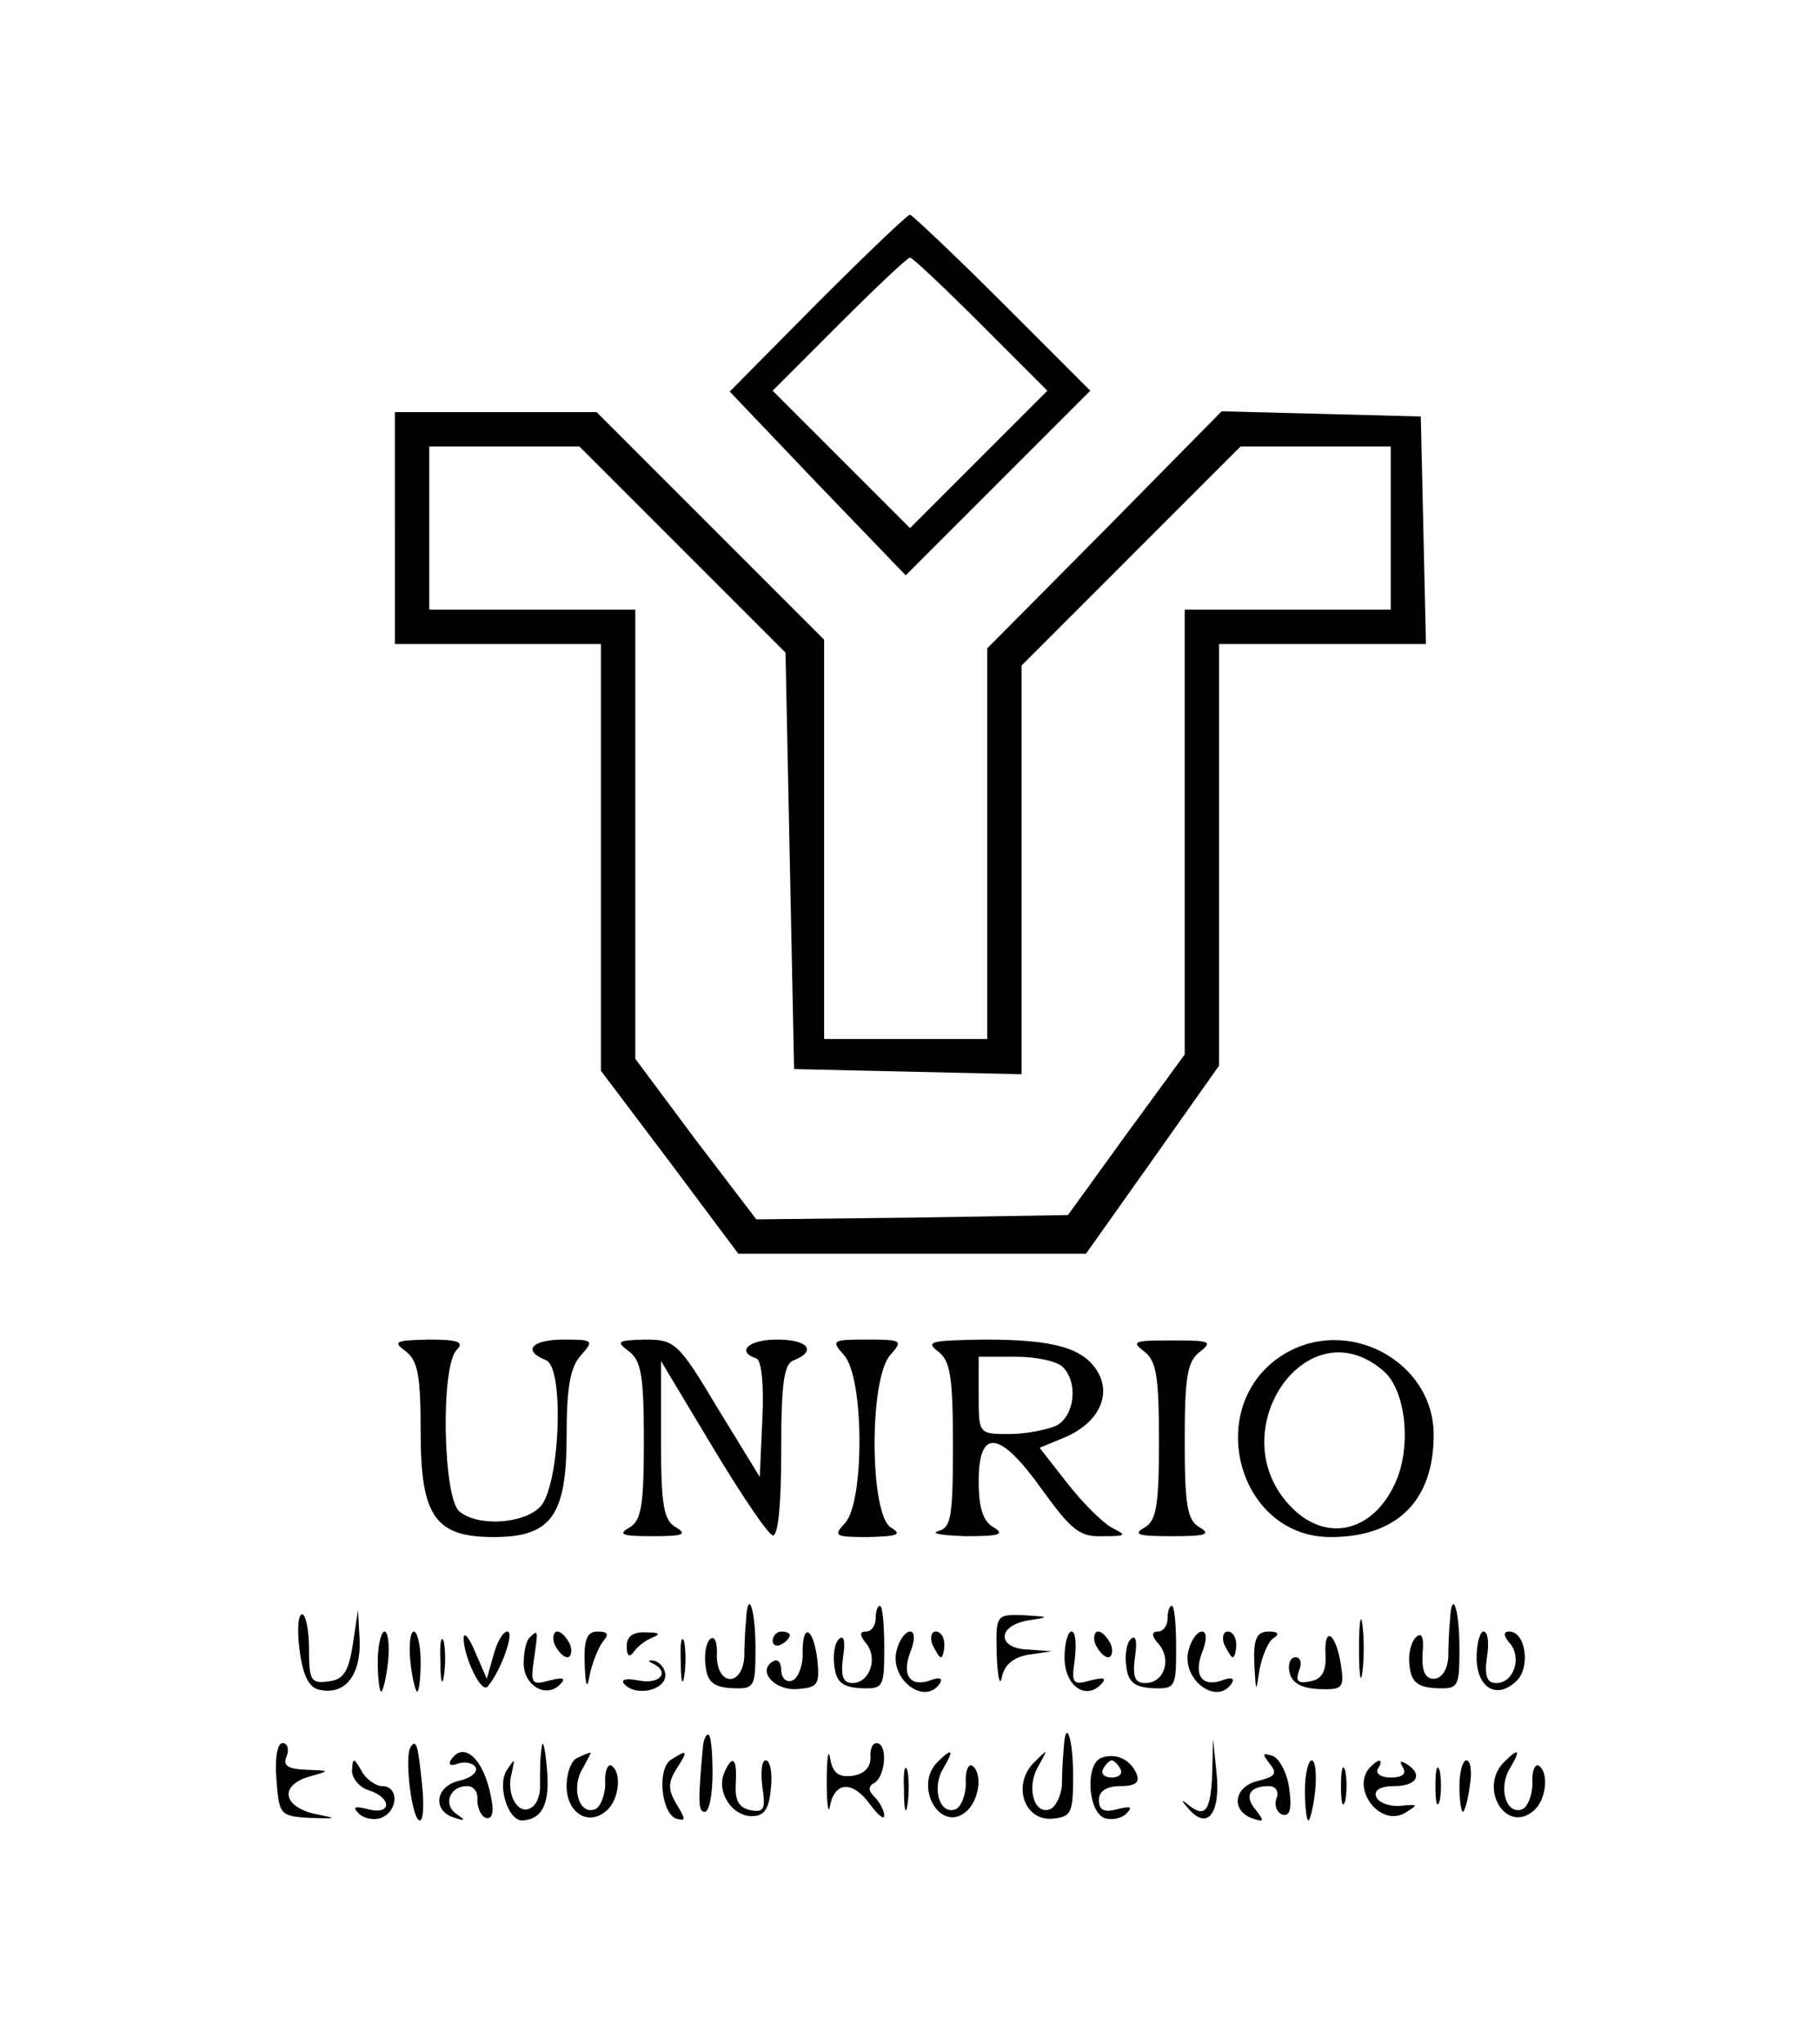 <?xml version="1.0" standalone="no"?>
<!DOCTYPE svg PUBLIC "-//W3C//DTD SVG 20010904//EN"
 "http://www.w3.org/TR/2001/REC-SVG-20010904/DTD/svg10.dtd">
<svg version="1.0" xmlns="http://www.w3.org/2000/svg"
 width="212pt" height="238pt" viewBox="0 0 212 238"
 preserveAspectRatio="xMidYMid meet">

<g transform="translate(0,238) scale(0.1,-0.1)"
fill="#000000" stroke="none">
<path d="M952 2027 l-102 -103 102 -107 103 -107 108 108 107 107 -103 103
c-56 56 -105 102 -107 102 -3 0 -51 -46 -108 -103z m191 -25 l77 -77 -80 -80
-80 -80 -80 80 -80 80 77 77 c43 43 80 78 83 78 3 0 40 -35 83 -78z"/>
<path d="M460 1765 l0 -135 120 0 120 0 0 -248 0 -249 80 -106 80 -107 203 0
202 0 78 110 77 109 0 245 0 246 120 0 121 0 -3 133 -3 132 -116 3 -116 3
-136 -138 -137 -138 0 -227 0 -228 -95 0 -95 0 0 233 0 232 -133 133 -132 132
-118 0 -117 0 0 -135z m335 -25 l120 -120 5 -243 5 -242 133 -3 132 -3 0 238
0 238 127 127 128 128 87 0 88 0 0 -95 0 -95 -120 0 -120 0 0 -259 0 -259 -68
-93 -68 -94 -181 -3 -182 -2 -71 93 -70 94 0 261 0 262 -120 0 -120 0 0 95 0
95 88 0 87 0 120 -120z"/>
<path d="M473 806 c14 -11 17 -29 17 -94 0 -98 17 -122 85 -122 67 0 85 25 85
117 0 57 4 81 17 95 15 17 14 18 -20 18 -38 0 -49 -13 -21 -24 22 -9 16 -148
-7 -171 -20 -20 -73 -23 -94 -5 -19 16 -22 169 -3 188 9 9 2 12 -32 12 -40 -1
-43 -2 -27 -14z"/>
<path d="M733 806 c14 -11 17 -29 17 -104 0 -76 -3 -93 -17 -101 -14 -8 -8
-10 27 -10 35 0 41 2 28 10 -15 8 -18 25 -18 102 l0 92 60 -100 c33 -55 64
-101 70 -103 6 -2 10 33 10 97 0 81 3 103 15 107 27 11 16 24 -20 24 -33 0
-48 -14 -24 -22 6 -2 9 -30 7 -71 l-3 -67 -49 80 c-46 77 -50 80 -85 80 -32
-1 -34 -2 -18 -14z"/>
<path d="M983 802 c24 -26 24 -173 1 -196 -14 -15 -11 -16 28 -16 34 1 39 3
26 11 -25 14 -26 173 -1 201 15 17 14 18 -27 18 -41 0 -42 -1 -27 -18z"/>
<path d="M1093 806 c14 -11 17 -29 17 -109 0 -83 -2 -96 -17 -100 -10 -3 5 -5
32 -6 38 0 46 2 33 10 -13 7 -18 23 -18 54 0 63 25 59 74 -10 34 -47 44 -55
70 -54 28 0 29 1 11 10 -11 6 -34 29 -52 52 l-32 41 29 12 c38 16 54 47 40 74
-16 30 -51 40 -133 40 -62 -1 -70 -2 -54 -14z m145 -18 c18 -18 14 -56 -7 -68
-11 -5 -36 -10 -55 -10 -36 0 -36 0 -36 45 l0 45 43 0 c24 0 48 -5 55 -12z"/>
<path d="M1333 806 c14 -11 17 -29 17 -104 0 -76 -3 -93 -17 -101 -14 -8 -7
-10 32 -10 39 0 46 2 33 10 -15 8 -18 25 -18 101 0 75 3 93 18 104 15 12 11
13 -33 13 -44 0 -48 -1 -32 -13z"/>
<path d="M1494 802 c-93 -59 -53 -212 56 -212 77 0 120 42 120 119 0 86 -101
140 -176 93z m118 -19 c25 -22 32 -84 15 -126 -25 -60 -80 -75 -122 -33 -86
86 17 238 107 159z"/>
<path d="M869 493 c-1 -10 -2 -29 -2 -43 -3 -35 -32 -33 -32 2 1 16 -3 24 -8
19 -5 -5 -7 -19 -5 -32 2 -18 10 -24 31 -25 26 -1 27 1 27 47 0 46 -9 70 -11
32z"/>
<path d="M1020 495 c0 -8 -5 -15 -11 -15 -8 0 -8 -4 0 -14 14 -17 4 -46 -16
-46 -11 0 -14 8 -11 30 3 19 1 27 -5 21 -5 -5 -7 -19 -5 -32 2 -18 10 -24 31
-25 26 -1 27 1 27 47 0 27 -2 49 -5 49 -3 0 -5 -7 -5 -15z"/>
<path d="M1360 495 c0 -8 -5 -15 -11 -15 -8 0 -8 -5 1 -15 15 -18 6 -45 -16
-45 -12 0 -15 7 -12 30 3 19 1 27 -5 21 -5 -5 -7 -19 -5 -32 2 -18 10 -24 31
-25 26 -1 27 1 27 47 0 27 -2 49 -5 49 -3 0 -5 -7 -5 -15z"/>
<path d="M1583 460 c0 -30 2 -43 4 -27 2 15 2 39 0 55 -2 15 -4 2 -4 -28z"/>
<path d="M1689 493 c-1 -10 -2 -29 -2 -43 -1 -15 -8 -25 -17 -25 -10 0 -14 9
-13 29 2 20 -1 26 -8 19 -6 -6 -9 -21 -7 -34 2 -18 10 -24 31 -25 26 -1 27 1
27 47 0 46 -9 70 -11 32z"/>
<path d="M349 458 c4 -30 11 -44 24 -46 29 -6 47 17 46 57 l-2 36 -6 -40 c-5
-32 -11 -41 -28 -43 -21 -3 -23 1 -23 37 0 23 -4 41 -8 41 -5 0 -6 -19 -3 -42z"/>
<path d="M1161 453 c1 -27 4 -38 6 -26 3 14 13 23 31 26 l27 4 -27 2 c-37 1
-37 28 0 34 25 4 25 4 -5 6 -33 1 -33 1 -32 -46z"/>
<path d="M440 445 c0 -19 2 -35 4 -35 2 0 6 16 8 35 2 19 0 35 -4 35 -4 0 -8
-16 -8 -35z"/>
<path d="M478 445 c2 -19 6 -35 8 -35 2 0 4 16 4 35 0 19 -4 35 -8 35 -4 0 -6
-16 -4 -35z"/>
<path d="M513 445 c0 -22 2 -30 4 -17 2 12 2 30 0 40 -3 9 -5 -1 -4 -23z"/>
<path d="M540 473 c0 -23 21 -66 28 -57 15 17 32 64 23 64 -5 0 -12 -12 -16
-27 l-8 -28 -13 30 c-7 17 -13 25 -14 18z"/>
<path d="M617 473 c-4 -3 -7 -17 -7 -30 0 -26 26 -41 42 -25 8 8 4 9 -12 5
-21 -6 -22 -3 -18 25 5 34 5 35 -5 25z"/>
<path d="M646 465 c4 -8 10 -15 15 -15 4 0 6 7 3 15 -4 8 -10 15 -15 15 -4 0
-6 -7 -3 -15z"/>
<path d="M681 443 c1 -28 3 -31 6 -13 3 14 10 31 15 38 8 9 6 12 -6 12 -12 0
-16 -9 -15 -37z"/>
<path d="M730 463 c0 -11 3 -14 8 -7 4 6 14 14 22 17 10 4 8 6 -7 6 -16 1 -23
-5 -23 -16z"/>
<path d="M793 445 c0 -22 2 -30 4 -17 2 12 2 30 0 40 -3 9 -5 -1 -4 -23z"/>
<path d="M900 469 c0 -5 5 -7 10 -4 6 3 10 8 10 11 0 2 -4 4 -10 4 -5 0 -10
-5 -10 -11z"/>
<path d="M935 453 c0 -14 -6 -28 -12 -30 -7 -3 -13 3 -13 12 0 9 -4 14 -10 10
-18 -11 2 -34 29 -32 24 2 26 5 23 35 -5 38 -18 43 -17 5z"/>
<path d="M1045 460 c-11 -34 32 -68 50 -40 3 5 0 7 -9 4 -25 -10 -36 4 -26 31
6 15 6 25 0 25 -5 0 -12 -9 -15 -20z"/>
<path d="M1086 465 c4 -8 8 -15 10 -15 2 0 4 7 4 15 0 8 -4 15 -10 15 -5 0 -7
-7 -4 -15z"/>
<path d="M1240 450 c0 -33 24 -50 42 -32 8 8 4 9 -12 5 -21 -6 -22 -3 -18 25
2 18 1 32 -4 32 -4 0 -8 -14 -8 -30z"/>
<path d="M1276 465 c4 -8 10 -15 15 -15 4 0 6 7 3 15 -4 8 -10 15 -15 15 -4 0
-6 -7 -3 -15z"/>
<path d="M1385 460 c-11 -34 32 -68 50 -40 3 5 0 7 -9 4 -25 -10 -36 4 -26 31
6 15 6 25 0 25 -5 0 -12 -9 -15 -20z"/>
<path d="M1426 465 c4 -8 8 -15 10 -15 2 0 4 7 4 15 0 8 -4 15 -10 15 -5 0 -7
-7 -4 -15z"/>
<path d="M1461 443 c2 -35 2 -35 6 -8 3 16 10 33 16 37 8 5 6 8 -5 8 -14 0
-18 -8 -17 -37z"/>
<path d="M1544 452 c1 -19 -5 -28 -18 -30 -14 -3 -17 0 -13 12 4 9 2 16 -4 16
-6 0 -9 -8 -7 -17 2 -12 13 -19 34 -20 28 -1 30 1 26 28 -6 38 -20 47 -18 11z"/>
<path d="M1720 450 c0 -36 24 -50 47 -27 16 16 10 57 -9 57 -7 0 -7 -5 1 -14
14 -17 4 -46 -16 -46 -11 0 -14 8 -11 30 3 17 1 30 -4 30 -4 0 -8 -14 -8 -30z"/>
<path d="M760 443 c21 -10 9 -25 -16 -20 -16 3 -22 1 -16 -5 14 -14 47 -6 47
11 0 8 -6 15 -13 17 -7 1 -8 0 -2 -3z"/>
<path d="M631 345 c-2 -11 -2 -30 -2 -42 1 -11 -3 -24 -10 -28 -15 -10 -30 15
-23 40 4 18 4 18 -6 3 -11 -18 2 -58 18 -58 24 1 33 20 29 61 -2 24 -5 35 -6
24z"/>
<path d="M819 348 c-6 -66 -6 -78 2 -78 5 0 9 20 9 45 0 25 -2 45 -5 45 -3 0
-5 -6 -6 -12z"/>
<path d="M1239 343 c-1 -10 -2 -29 -2 -42 -1 -13 -8 -26 -14 -28 -19 -7 -28
27 -13 51 11 20 11 20 -5 4 -26 -25 -13 -68 20 -66 23 2 25 6 25 50 0 45 -9
69 -11 31z"/>
<path d="M322 308 c3 -41 4 -43 38 -45 34 -1 34 -1 5 5 -36 9 -39 33 -5 43 25
7 25 7 -4 8 -21 1 -27 5 -22 16 3 8 1 15 -5 15 -6 0 -9 -18 -7 -42z"/>
<path d="M478 345 c-7 -13 2 -85 11 -85 4 0 5 17 3 38 -5 50 -7 58 -14 47z"/>
<path d="M963 305 c0 -27 2 -40 4 -27 6 28 27 28 47 0 9 -12 16 -18 16 -12 0
5 -5 15 -11 21 -8 8 -8 13 0 17 13 9 15 46 2 46 -5 0 -8 -8 -7 -17 0 -11 -7
-19 -21 -21 -16 -2 -23 3 -26 20 -2 13 -4 1 -4 -27z"/>
<path d="M1412 313 c-2 -44 -9 -51 -30 -33 -7 5 -5 2 3 -7 22 -25 37 -4 32 43
l-4 39 -1 -42z"/>
<path d="M525 330 c-3 -5 0 -7 8 -4 8 3 18 1 21 -4 3 -6 -6 -13 -20 -16 -28
-7 -30 -36 -4 -43 12 -4 13 -3 1 5 -15 11 -7 32 13 32 8 0 13 -7 12 -16 0 -9
4 -19 10 -21 7 -2 10 6 6 24 -8 44 -32 67 -47 43z"/>
<path d="M673 333 c-7 -2 -13 -17 -13 -33 0 -31 25 -47 46 -29 15 12 19 45 6
53 -4 2 -8 -7 -7 -21 0 -14 -6 -28 -12 -30 -19 -7 -28 26 -14 48 6 11 10 19 9
18 -2 0 -9 -3 -15 -6z"/>
<path d="M782 331 c-17 -10 -12 -63 6 -69 11 -3 11 -1 0 17 -10 17 -10 25 0
41 14 22 13 23 -6 11z"/>
<path d="M1092 328 c-28 -28 3 -83 33 -58 16 13 20 46 7 54 -4 2 -8 -7 -7 -21
0 -14 -6 -28 -12 -30 -19 -7 -28 26 -14 48 13 22 10 24 -7 7z"/>
<path d="M1283 333 c-19 -7 -16 -62 3 -70 8 -3 20 -1 26 5 8 8 5 9 -11 5 -15
-4 -21 -1 -21 11 0 10 9 16 25 16 17 0 23 4 19 14 -7 17 -24 25 -41 19z m22
-13 c3 -5 -1 -10 -10 -10 -9 0 -13 5 -10 10 3 6 8 10 10 10 2 0 7 -4 10 -10z"/>
<path d="M1479 326 c9 -11 7 -15 -14 -20 -29 -7 -31 -36 -5 -44 12 -4 13 -3 3
10 -14 16 -8 28 15 28 8 0 12 -6 9 -14 -3 -8 0 -16 6 -19 9 -3 12 5 9 28 -2
19 -11 36 -19 40 -13 4 -13 3 -4 -9z"/>
<path d="M1752 328 c-30 -30 2 -84 34 -57 15 12 19 45 6 53 -4 2 -8 -7 -7 -21
0 -14 -6 -28 -12 -30 -19 -7 -28 26 -14 48 13 22 10 24 -7 7z"/>
<path d="M410 318 c0 -9 9 -20 20 -23 27 -9 26 -29 -1 -22 -16 4 -19 3 -11 -5
6 -6 18 -8 26 -5 20 8 21 37 1 37 -7 0 -19 8 -24 18 -9 15 -10 16 -11 0z"/>
<path d="M843 314 c-8 -22 10 -49 33 -49 14 0 20 8 22 33 2 17 -1 32 -6 32 -5
0 -6 -14 -4 -31 4 -26 2 -30 -14 -27 -14 3 -18 12 -17 31 2 30 -4 35 -14 11z"/>
<path d="M1053 295 c0 -22 2 -30 4 -17 2 12 2 30 0 40 -3 9 -5 -1 -4 -23z"/>
<path d="M1520 295 c0 -19 2 -35 4 -35 2 0 6 16 8 35 2 19 0 35 -4 35 -4 0 -8
-16 -8 -35z"/>
<path d="M1562 300 c0 -19 2 -27 5 -17 2 9 2 25 0 35 -3 9 -5 1 -5 -18z"/>
<path d="M1597 323 c-25 -24 10 -72 40 -54 16 10 15 10 -6 8 -13 -1 -26 4 -28
11 -3 7 5 12 21 12 27 0 34 14 14 26 -7 4 -8 3 -4 -4 5 -8 -1 -12 -14 -12 -12
0 -18 5 -15 10 7 11 2 13 -8 3z"/>
<path d="M1672 300 c0 -19 2 -27 5 -17 2 9 2 25 0 35 -3 9 -5 1 -5 -18z"/>
<path d="M1700 300 c0 -16 2 -30 4 -30 2 0 6 14 8 30 3 17 1 30 -4 30 -4 0 -8
-13 -8 -30z"/>
</g>
</svg>
